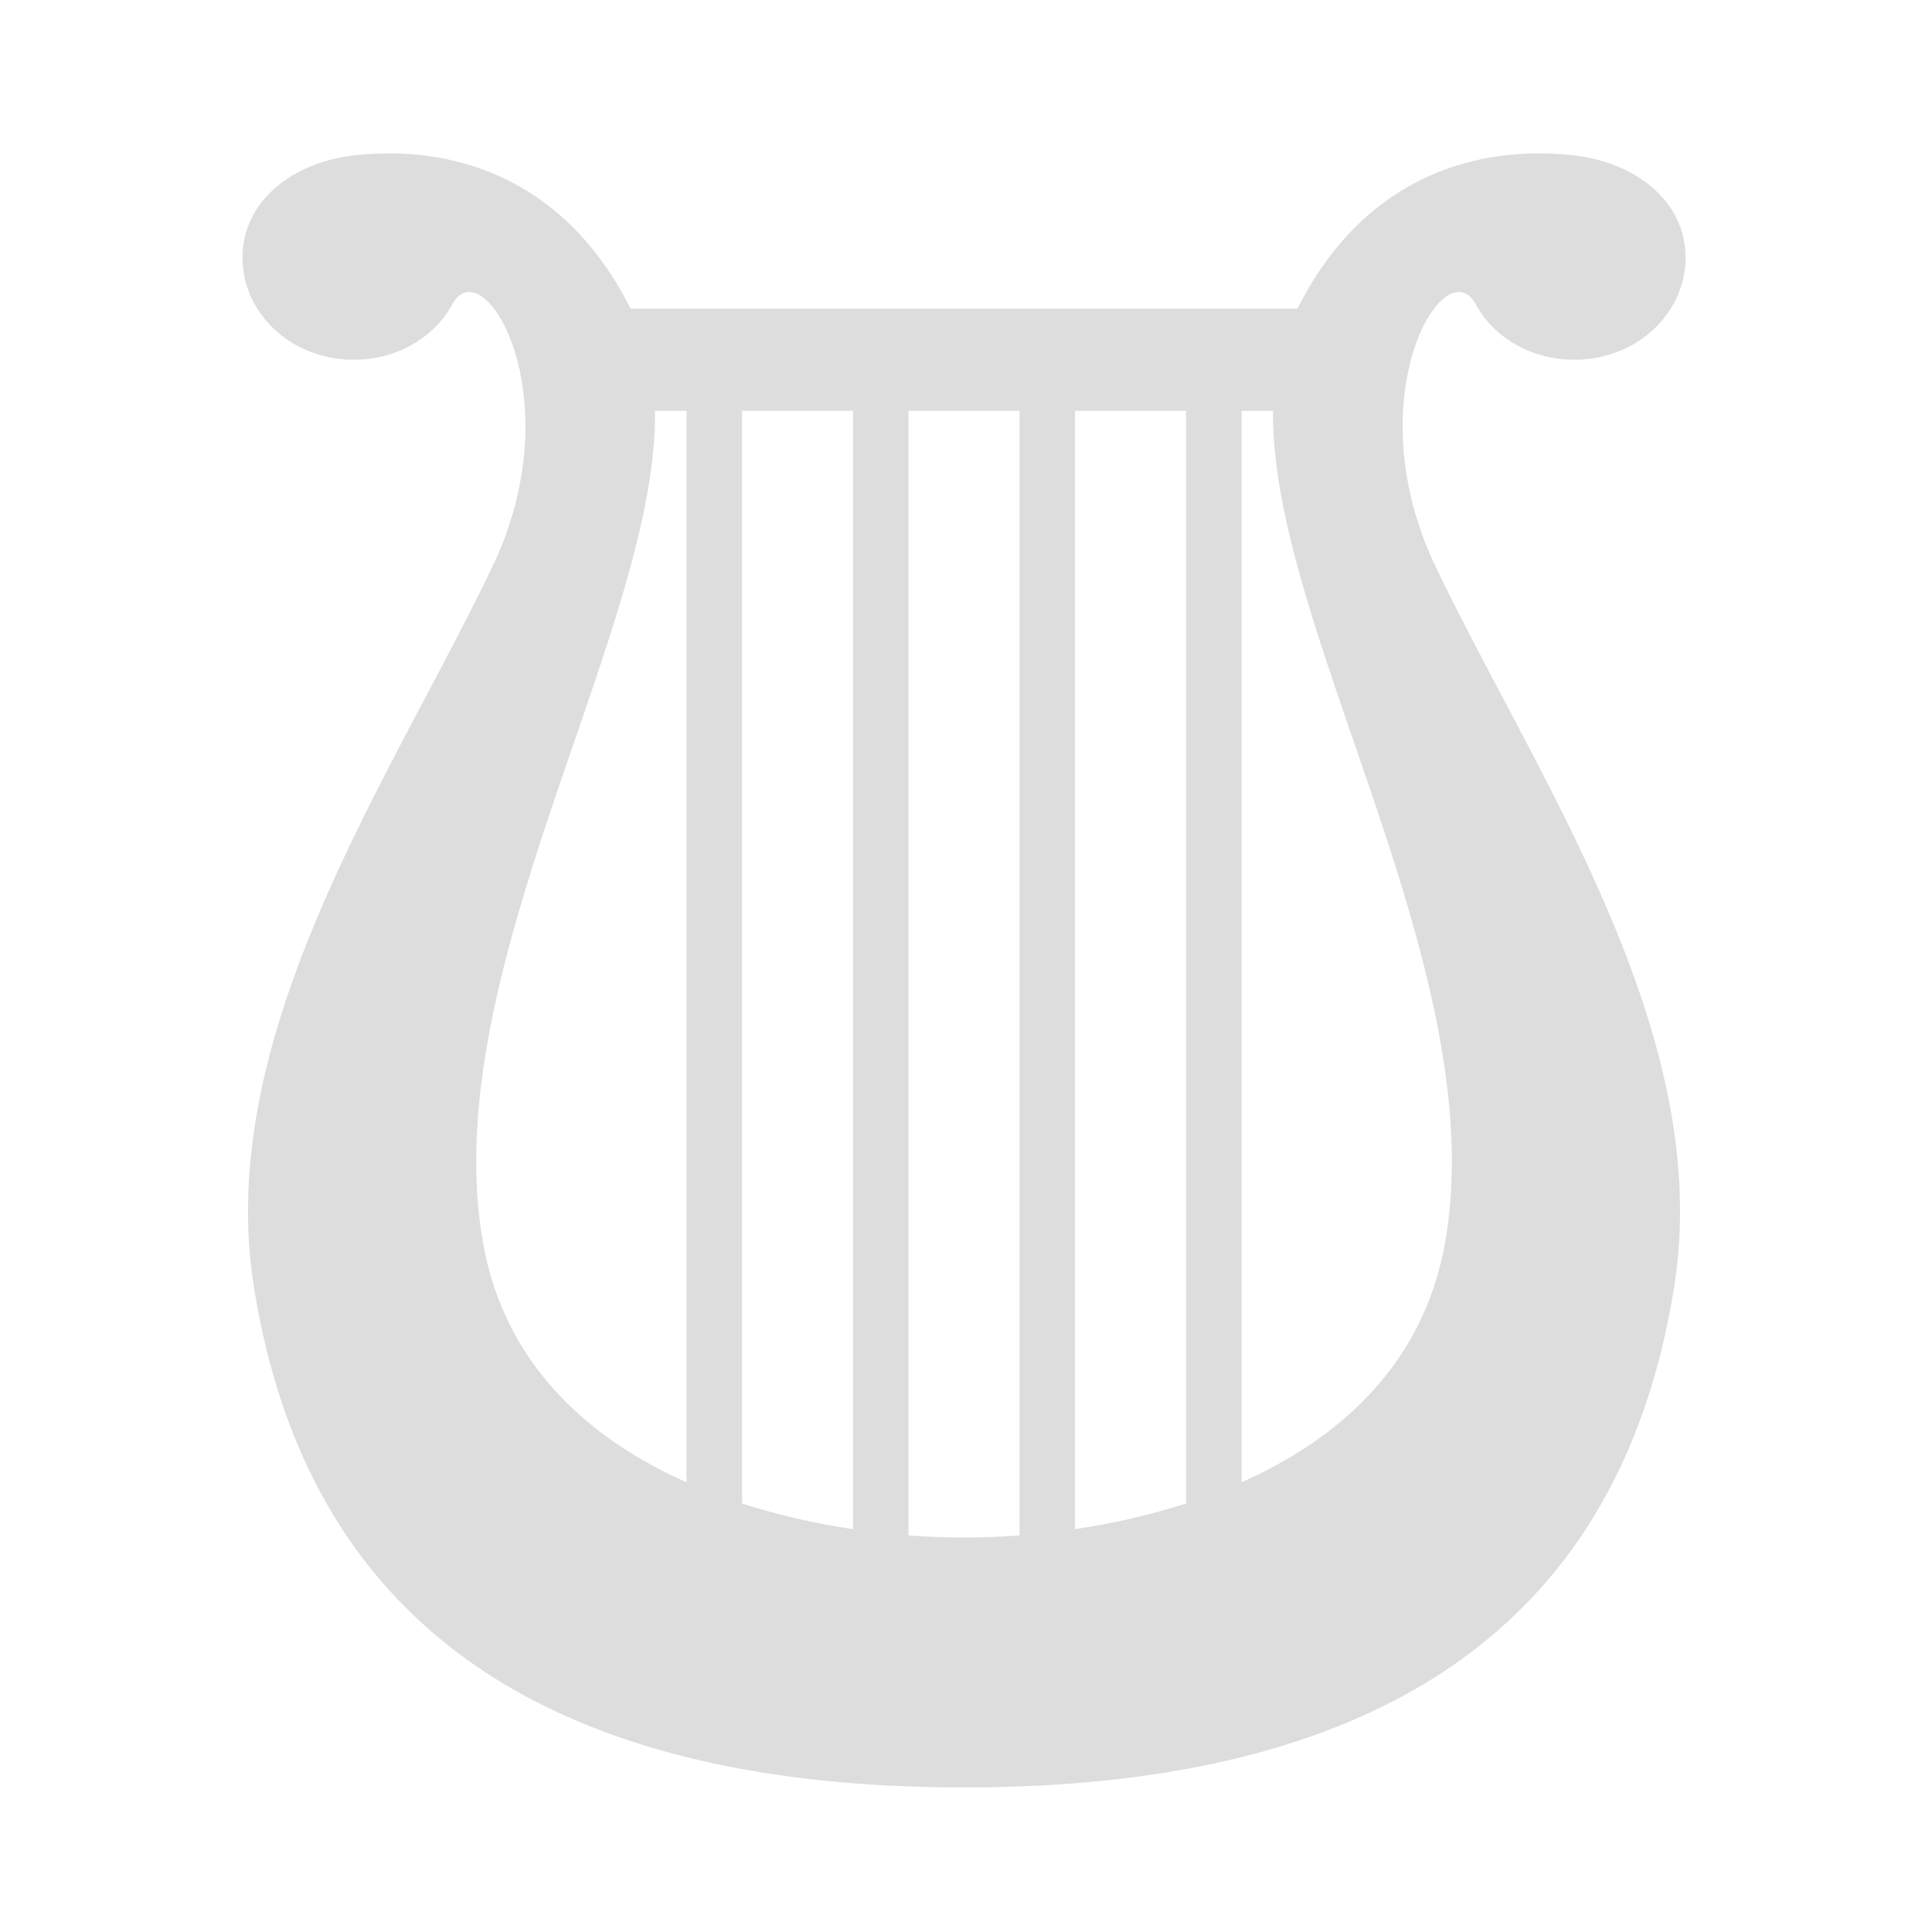 <svg xmlns="http://www.w3.org/2000/svg" viewBox="0 0 100 100"><title>lyre_instrument_music</title><path fill="#ddd" d="M32.639 15.978c-3.462-6.916-9.412-8.508-14.341-7.93-3.166.37-5.746 2.367-5.746 5.287s2.573 5.286 5.746 5.286c2.224 0 4.17-1.135 5.108-2.864 1.602-2.956 6.29 4.778 2.077 13.582-5.229 10.928-14.407 24.11-12.35 37.201 2.584 16.442 13.844 25.978 36.765 25.978 22.92 0 34.181-9.536 36.765-25.978 2.057-13.092-7.121-26.273-12.35-37.201-4.213-8.804.475-16.538 2.077-13.582.937 1.73 2.884 2.864 5.108 2.864 3.173 0 5.746-2.367 5.746-5.286 0-2.92-2.58-4.916-5.746-5.287-4.93-.578-10.88 1.014-14.34 7.93zm1.263 5.287c.147 11.299-11.41 29.043-8.894 43.096 1.116 6.238 5.43 10.093 10.526 12.363v-55.46zm4.505 56.554a36.068 36.068 0 0 0 5.745 1.328V21.265h-5.745zm8.618 1.65c1.005.077 1.97.112 2.873.112.903 0 1.868-.035 2.873-.111V21.265h-5.746zm8.618-.322a36.068 36.068 0 0 0 5.746-1.328V21.265h-5.746zm8.619-2.423c5.095-2.27 9.41-6.125 10.526-12.363 2.516-14.053-9.041-31.797-8.894-43.096h-1.632z" fill-rule="evenodd"/></svg>